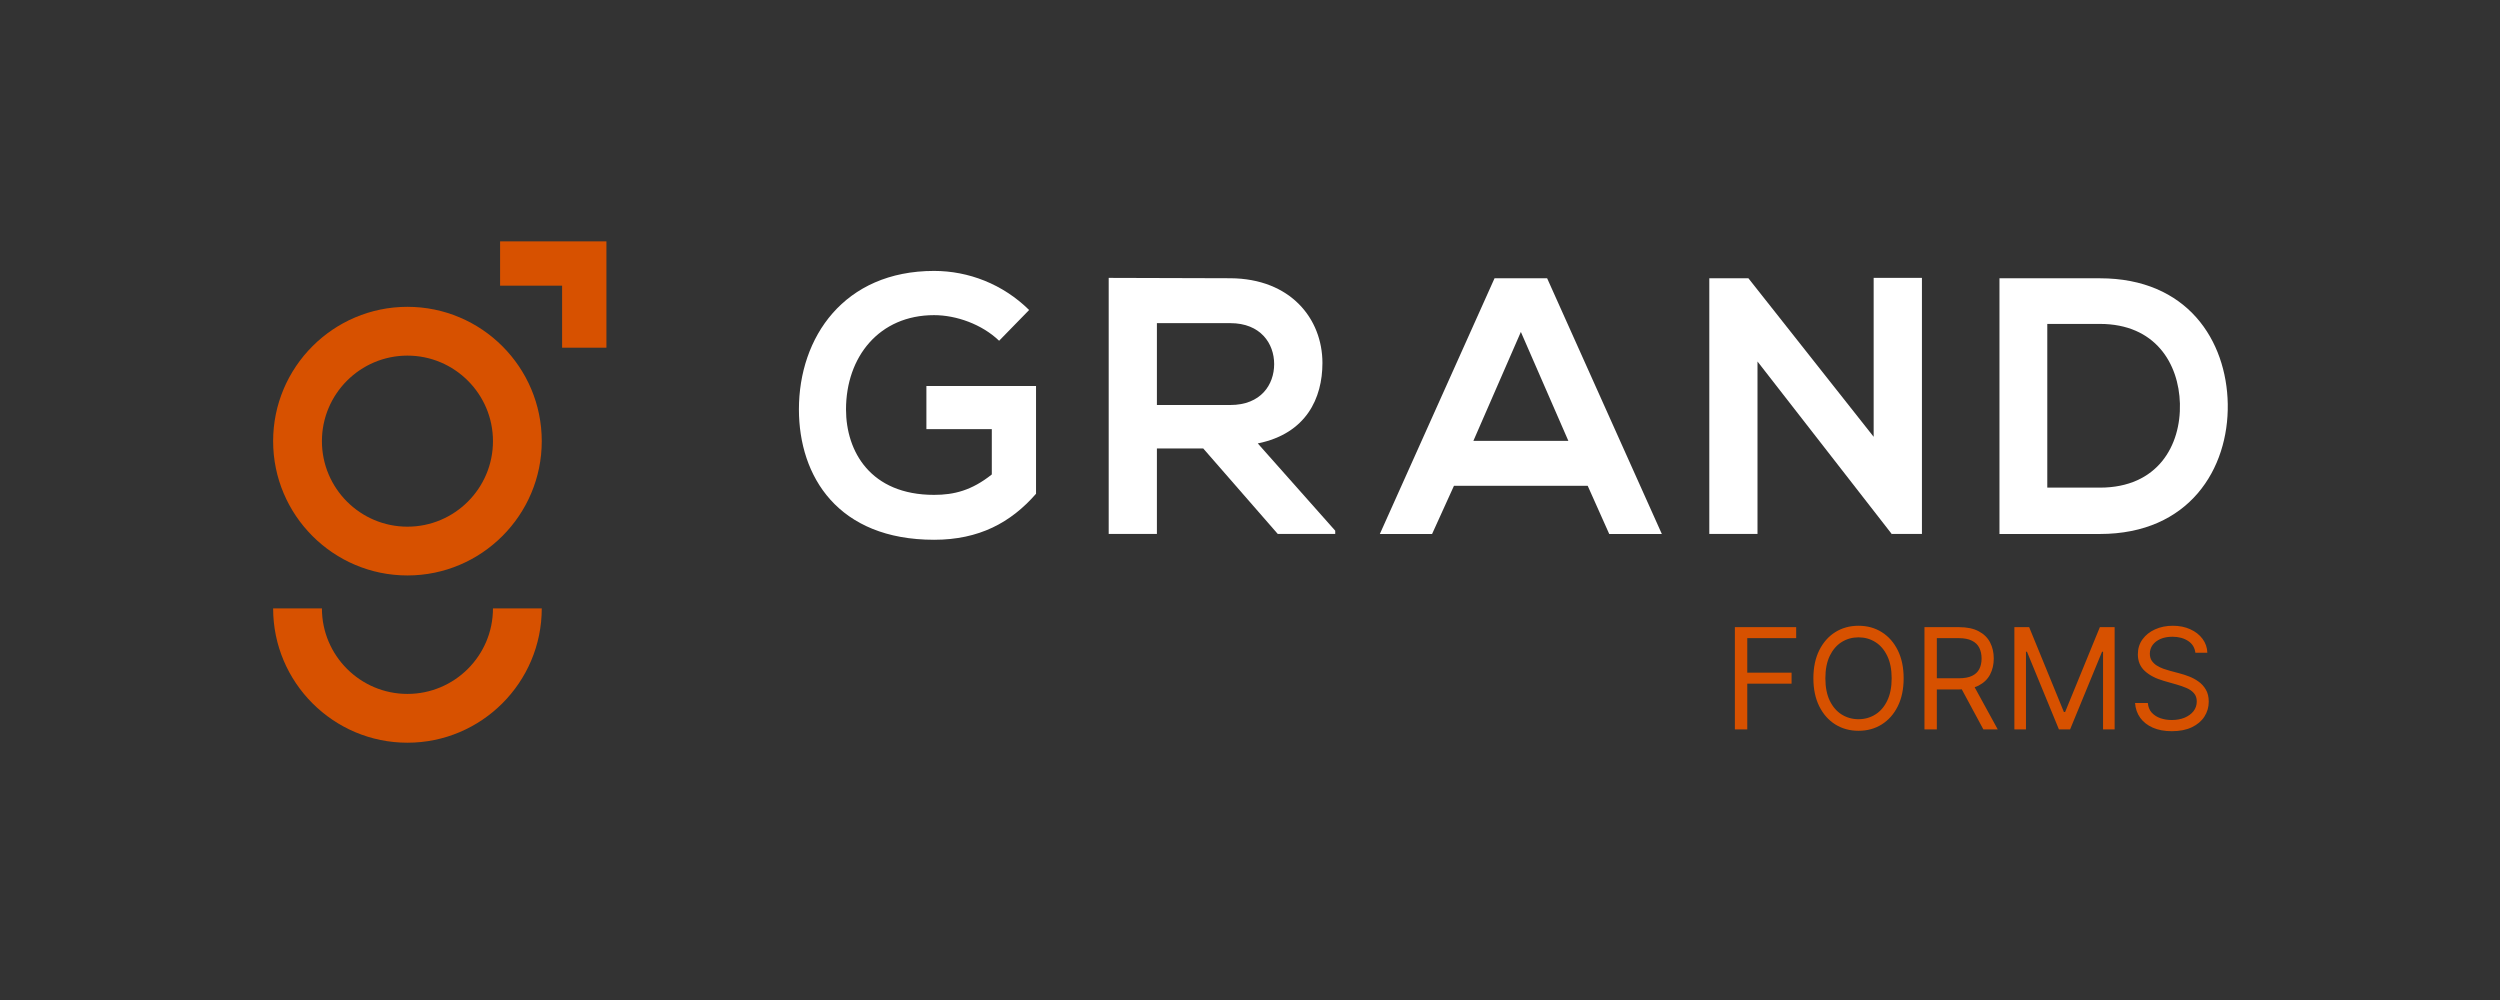 <svg width="155" height="62" viewBox="0 0 155 62" fill="none" xmlns="http://www.w3.org/2000/svg">
<rect x="0" y="0" width="155" height="62" fill="#333333" stroke="none"/>
<path d="M25.261 35.678C20.669 35.678 16.934 31.943 16.934 27.351C16.934 22.759 20.669 19.023 25.261 19.023C29.853 19.023 33.589 22.759 33.589 27.351C33.589 31.943 29.853 35.678 25.261 35.678ZM25.261 22.048C22.337 22.048 19.959 24.426 19.959 27.351C19.959 30.276 22.337 32.654 25.261 32.654C28.186 32.654 30.564 30.276 30.564 27.351C30.564 24.426 28.181 22.048 25.261 22.048Z" fill="#D75100"/>
<path d="M30.564 37.721C30.564 40.645 28.186 43.023 25.261 43.023C22.337 43.023 19.959 40.645 19.959 37.721L16.934 37.721C16.934 42.313 20.669 46.048 25.261 46.048C29.853 46.048 33.589 42.313 33.589 37.721L30.564 37.721Z" fill="#D75100"/>
<path d="M37.598 21.557L37.598 14.965L31.006 14.965L31.006 17.712L34.851 17.712L34.851 21.557L37.598 21.557Z" fill="#D75100"/>
<path d="M61.943 21.125C60.877 20.104 59.291 19.539 57.911 19.539C54.512 19.539 52.453 22.122 52.453 25.384C52.453 27.99 53.97 30.682 57.911 30.682C59.154 30.682 60.243 30.409 61.492 29.416L61.492 26.605L57.437 26.605L57.437 23.931L64.234 23.931L64.234 30.614C62.671 32.404 60.699 33.466 57.915 33.466C51.957 33.466 49.533 29.548 49.533 25.38C49.533 20.92 52.321 16.797 57.915 16.797C60.043 16.797 62.175 17.612 63.806 19.22L61.947 21.125L61.943 21.125Z" fill="white"/>
<path d="M82.779 33.105L79.222 33.105L74.602 27.806L71.728 27.806L71.728 33.105L68.739 33.105L68.739 17.229C71.254 17.229 73.769 17.251 76.283 17.251C80.019 17.274 81.991 19.766 81.991 22.508C81.991 24.681 80.994 26.882 77.982 27.492L82.784 32.904L82.784 33.109L82.779 33.105ZM71.728 20.035L71.728 25.11L76.279 25.11C78.183 25.11 78.998 23.843 78.998 22.572C78.998 21.301 78.16 20.035 76.279 20.035L71.728 20.035Z" fill="white"/>
<path d="M98.437 30.119L90.146 30.119L88.789 33.107L85.55 33.107L92.661 17.254L95.923 17.254L103.034 33.107L99.772 33.107L98.437 30.119ZM94.292 20.584L91.349 27.335L97.239 27.335L94.296 20.584L94.292 20.584Z" fill="white"/>
<path d="M116.172 17.229L119.16 17.229L119.16 33.105L117.302 33.105L117.302 33.127L108.965 22.413L108.965 33.105L105.977 33.105L105.977 17.251L108.4 17.251L116.167 27.082L116.167 17.229L116.172 17.229Z" fill="white"/>
<path d="M138.121 25.044C138.189 29.053 135.743 33.107 130.194 33.107L123.967 33.107L123.967 17.254L130.194 17.254C135.629 17.254 138.052 21.126 138.121 25.044ZM126.932 30.233L130.194 30.233C133.793 30.233 135.224 27.604 135.155 25.021C135.087 22.552 133.638 20.083 130.194 20.083L126.932 20.083L126.932 30.228L126.932 30.233Z" fill="white"/>
<path d="M107.562 45.223L107.562 38.884L111.363 38.884L111.363 39.565L108.33 39.565L108.33 41.707L111.078 41.707L111.078 42.388L108.33 42.388L108.33 45.223L107.562 45.223ZM118.026 42.053C118.026 42.722 117.905 43.3 117.664 43.786C117.422 44.273 117.091 44.649 116.67 44.913C116.249 45.177 115.769 45.309 115.228 45.309C114.687 45.309 114.207 45.177 113.786 44.913C113.365 44.649 113.034 44.273 112.792 43.786C112.551 43.3 112.43 42.722 112.43 42.053C112.43 41.385 112.551 40.807 112.792 40.32C113.034 39.833 113.365 39.457 113.786 39.193C114.207 38.929 114.687 38.797 115.228 38.797C115.769 38.797 116.249 38.929 116.67 39.193C117.091 39.457 117.422 39.833 117.664 40.32C117.905 40.807 118.026 41.385 118.026 42.053ZM117.283 42.053C117.283 41.504 117.191 41.041 117.008 40.663C116.826 40.286 116.58 40 116.268 39.806C115.958 39.612 115.612 39.515 115.228 39.515C114.844 39.515 114.497 39.612 114.185 39.806C113.875 40 113.629 40.286 113.445 40.663C113.264 41.041 113.173 41.504 113.173 42.053C113.173 42.602 113.264 43.065 113.445 43.443C113.629 43.821 113.875 44.106 114.185 44.3C114.497 44.494 114.844 44.591 115.228 44.591C115.612 44.591 115.958 44.494 116.268 44.3C116.58 44.106 116.826 43.821 117.008 43.443C117.191 43.065 117.283 42.602 117.283 42.053ZM119.317 45.223L119.317 38.884L121.459 38.884C121.954 38.884 122.36 38.968 122.678 39.138C122.996 39.305 123.231 39.535 123.384 39.828C123.536 40.121 123.613 40.454 123.613 40.828C123.613 41.201 123.536 41.532 123.384 41.821C123.231 42.11 122.997 42.337 122.681 42.502C122.365 42.665 121.962 42.746 121.471 42.746L119.738 42.746L119.738 42.053L121.446 42.053C121.785 42.053 122.057 42.004 122.263 41.905C122.472 41.806 122.622 41.665 122.715 41.484C122.81 41.3 122.858 41.081 122.858 40.828C122.858 40.574 122.81 40.352 122.715 40.162C122.62 39.972 122.469 39.826 122.26 39.723C122.052 39.617 121.776 39.565 121.434 39.565L120.084 39.565L120.084 45.223L119.317 45.223ZM122.3 42.375L123.86 45.223L122.969 45.223L121.434 42.375L122.3 42.375ZM124.892 38.884L125.808 38.884L127.962 44.145L128.037 44.145L130.191 38.884L131.107 38.884L131.107 45.223L130.389 45.223L130.389 40.407L130.327 40.407L128.346 45.223L127.653 45.223L125.672 40.407L125.61 40.407L125.61 45.223L124.892 45.223L124.892 38.884ZM136.113 40.468C136.075 40.155 135.925 39.911 135.661 39.738C135.397 39.565 135.073 39.478 134.689 39.478C134.408 39.478 134.163 39.523 133.952 39.614C133.744 39.705 133.581 39.83 133.463 39.989C133.348 40.148 133.29 40.328 133.29 40.53C133.29 40.7 133.33 40.845 133.41 40.967C133.493 41.087 133.598 41.187 133.726 41.267C133.854 41.346 133.988 41.41 134.129 41.462C134.269 41.512 134.398 41.552 134.515 41.583L135.159 41.756C135.324 41.799 135.508 41.859 135.71 41.936C135.914 42.012 136.109 42.116 136.295 42.248C136.483 42.378 136.638 42.545 136.759 42.75C136.881 42.954 136.942 43.205 136.942 43.502C136.942 43.844 136.852 44.154 136.673 44.43C136.495 44.707 136.235 44.927 135.893 45.09C135.552 45.253 135.139 45.334 134.652 45.334C134.198 45.334 133.805 45.261 133.472 45.114C133.142 44.968 132.882 44.764 132.692 44.502C132.505 44.239 132.398 43.935 132.374 43.588L133.166 43.588C133.187 43.828 133.267 44.026 133.407 44.183C133.55 44.337 133.729 44.453 133.946 44.529C134.165 44.604 134.4 44.641 134.652 44.641C134.945 44.641 135.208 44.593 135.441 44.498C135.674 44.401 135.859 44.267 135.995 44.096C136.131 43.923 136.199 43.721 136.199 43.489C136.199 43.279 136.14 43.108 136.023 42.976C135.905 42.843 135.75 42.736 135.559 42.654C135.367 42.571 135.159 42.499 134.936 42.437L134.156 42.214C133.661 42.072 133.269 41.868 132.98 41.604C132.691 41.34 132.547 40.995 132.547 40.568C132.547 40.213 132.643 39.903 132.835 39.639C133.029 39.373 133.289 39.166 133.615 39.02C133.943 38.871 134.309 38.797 134.714 38.797C135.122 38.797 135.485 38.87 135.803 39.017C136.121 39.161 136.373 39.359 136.558 39.611C136.746 39.863 136.845 40.149 136.855 40.468L136.113 40.468Z" fill="#D75100"/>
</svg>
